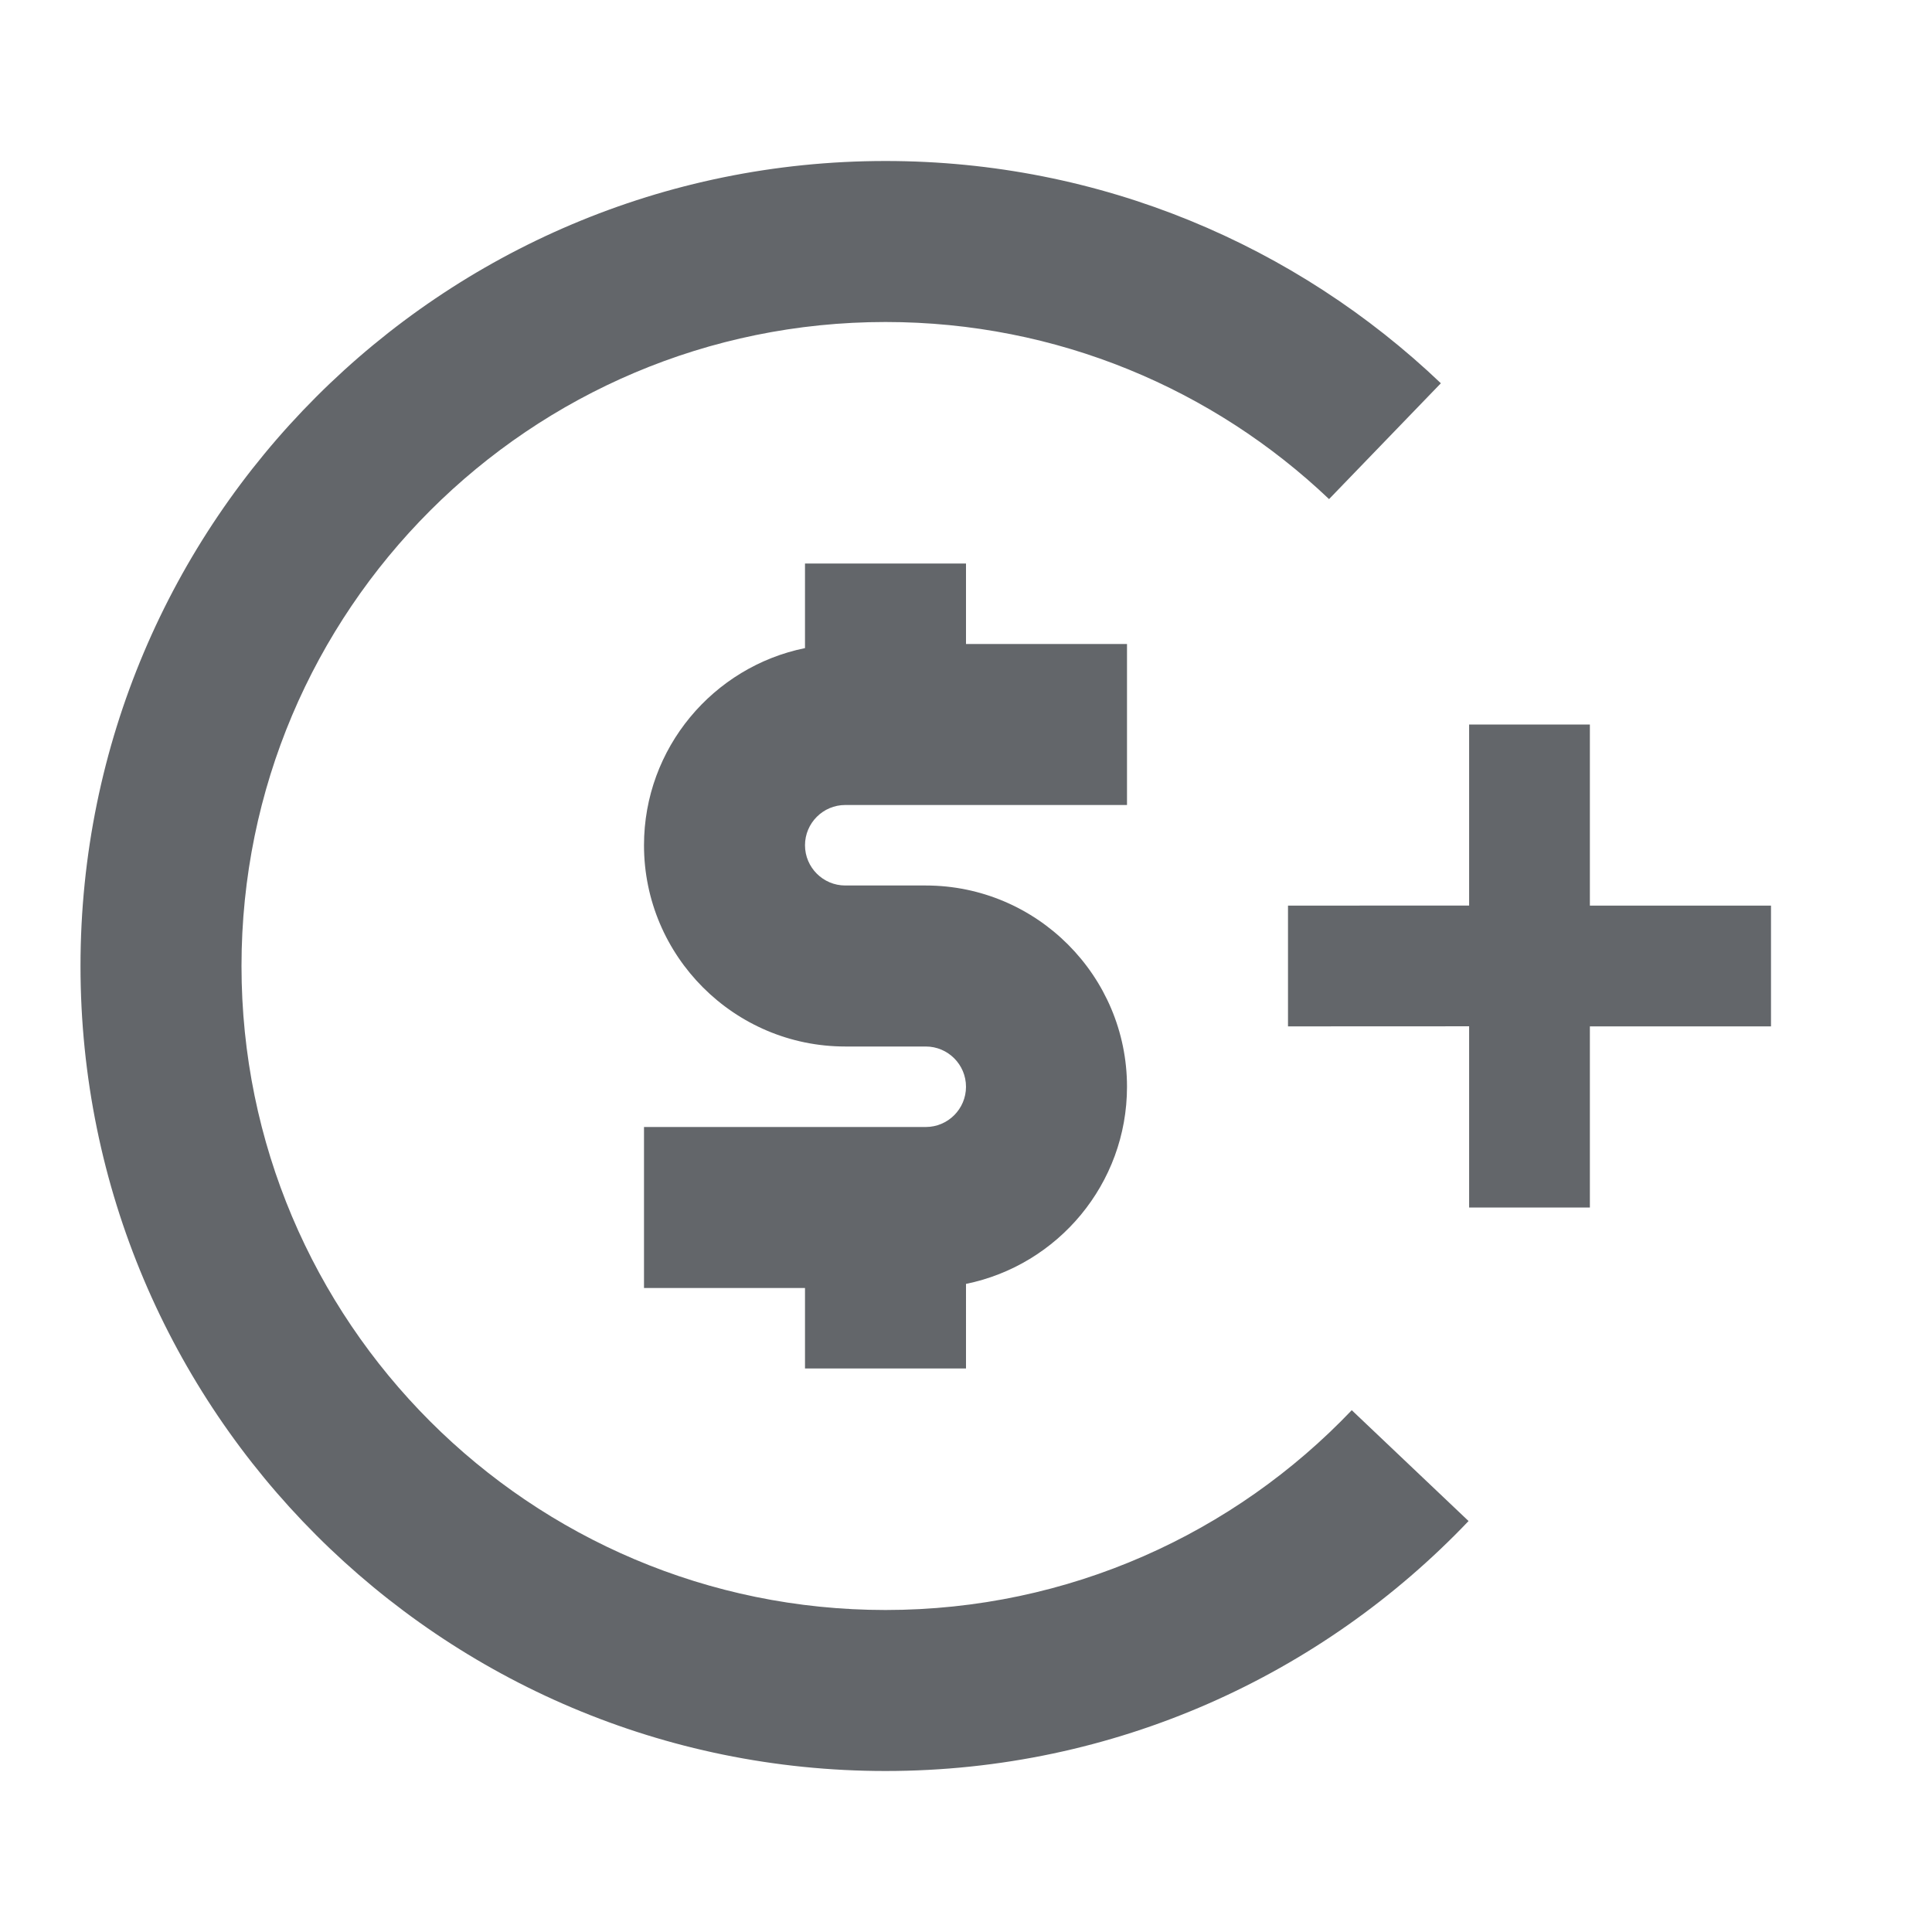 <svg xmlns="http://www.w3.org/2000/svg" width="24" height="24" viewBox="0 0 24 24">
    <g fill="none" fill-rule="evenodd">
        <g fill="#63666A">
            <g>
                <g>
                    <path d="M11 2c2.675 0 5.104 1.05 6.899 2.761L16.51 6.2C15.075 4.836 13.135 4 11 4c-4.418 0-8 3.582-8 8s3.582 8 8 8c2.279 0 4.335-.953 5.792-2.482l1.451 1.377C16.421 20.808 13.85 22 11 22 5.477 22 1 17.523 1 12S5.477 2 11 2zm1 5v1h2v2h-3.5c-.275 0-.5.224-.5.5s.225.5.5.5h1c1.379 0 2.5 1.122 2.5 2.5 0 1.207-.86 2.217-2 2.449V17h-2v-1H8v-2h3.5c.276 0 .5-.224.5-.5s-.224-.5-.5-.5h-1C9.122 13 8 11.878 8 10.5c0-1.207.86-2.217 2-2.449V7h2zm7.75 2v2.25H22v1.5h-2.25V15h-1.5v-2.251L16 12.75v-1.5l2.25-.001V9h1.5z" transform="translate(-81 -603) translate(81 336.5) translate(0 266.5)"/>
                </g>
            </g>
        </g>
    </g>
</svg>
